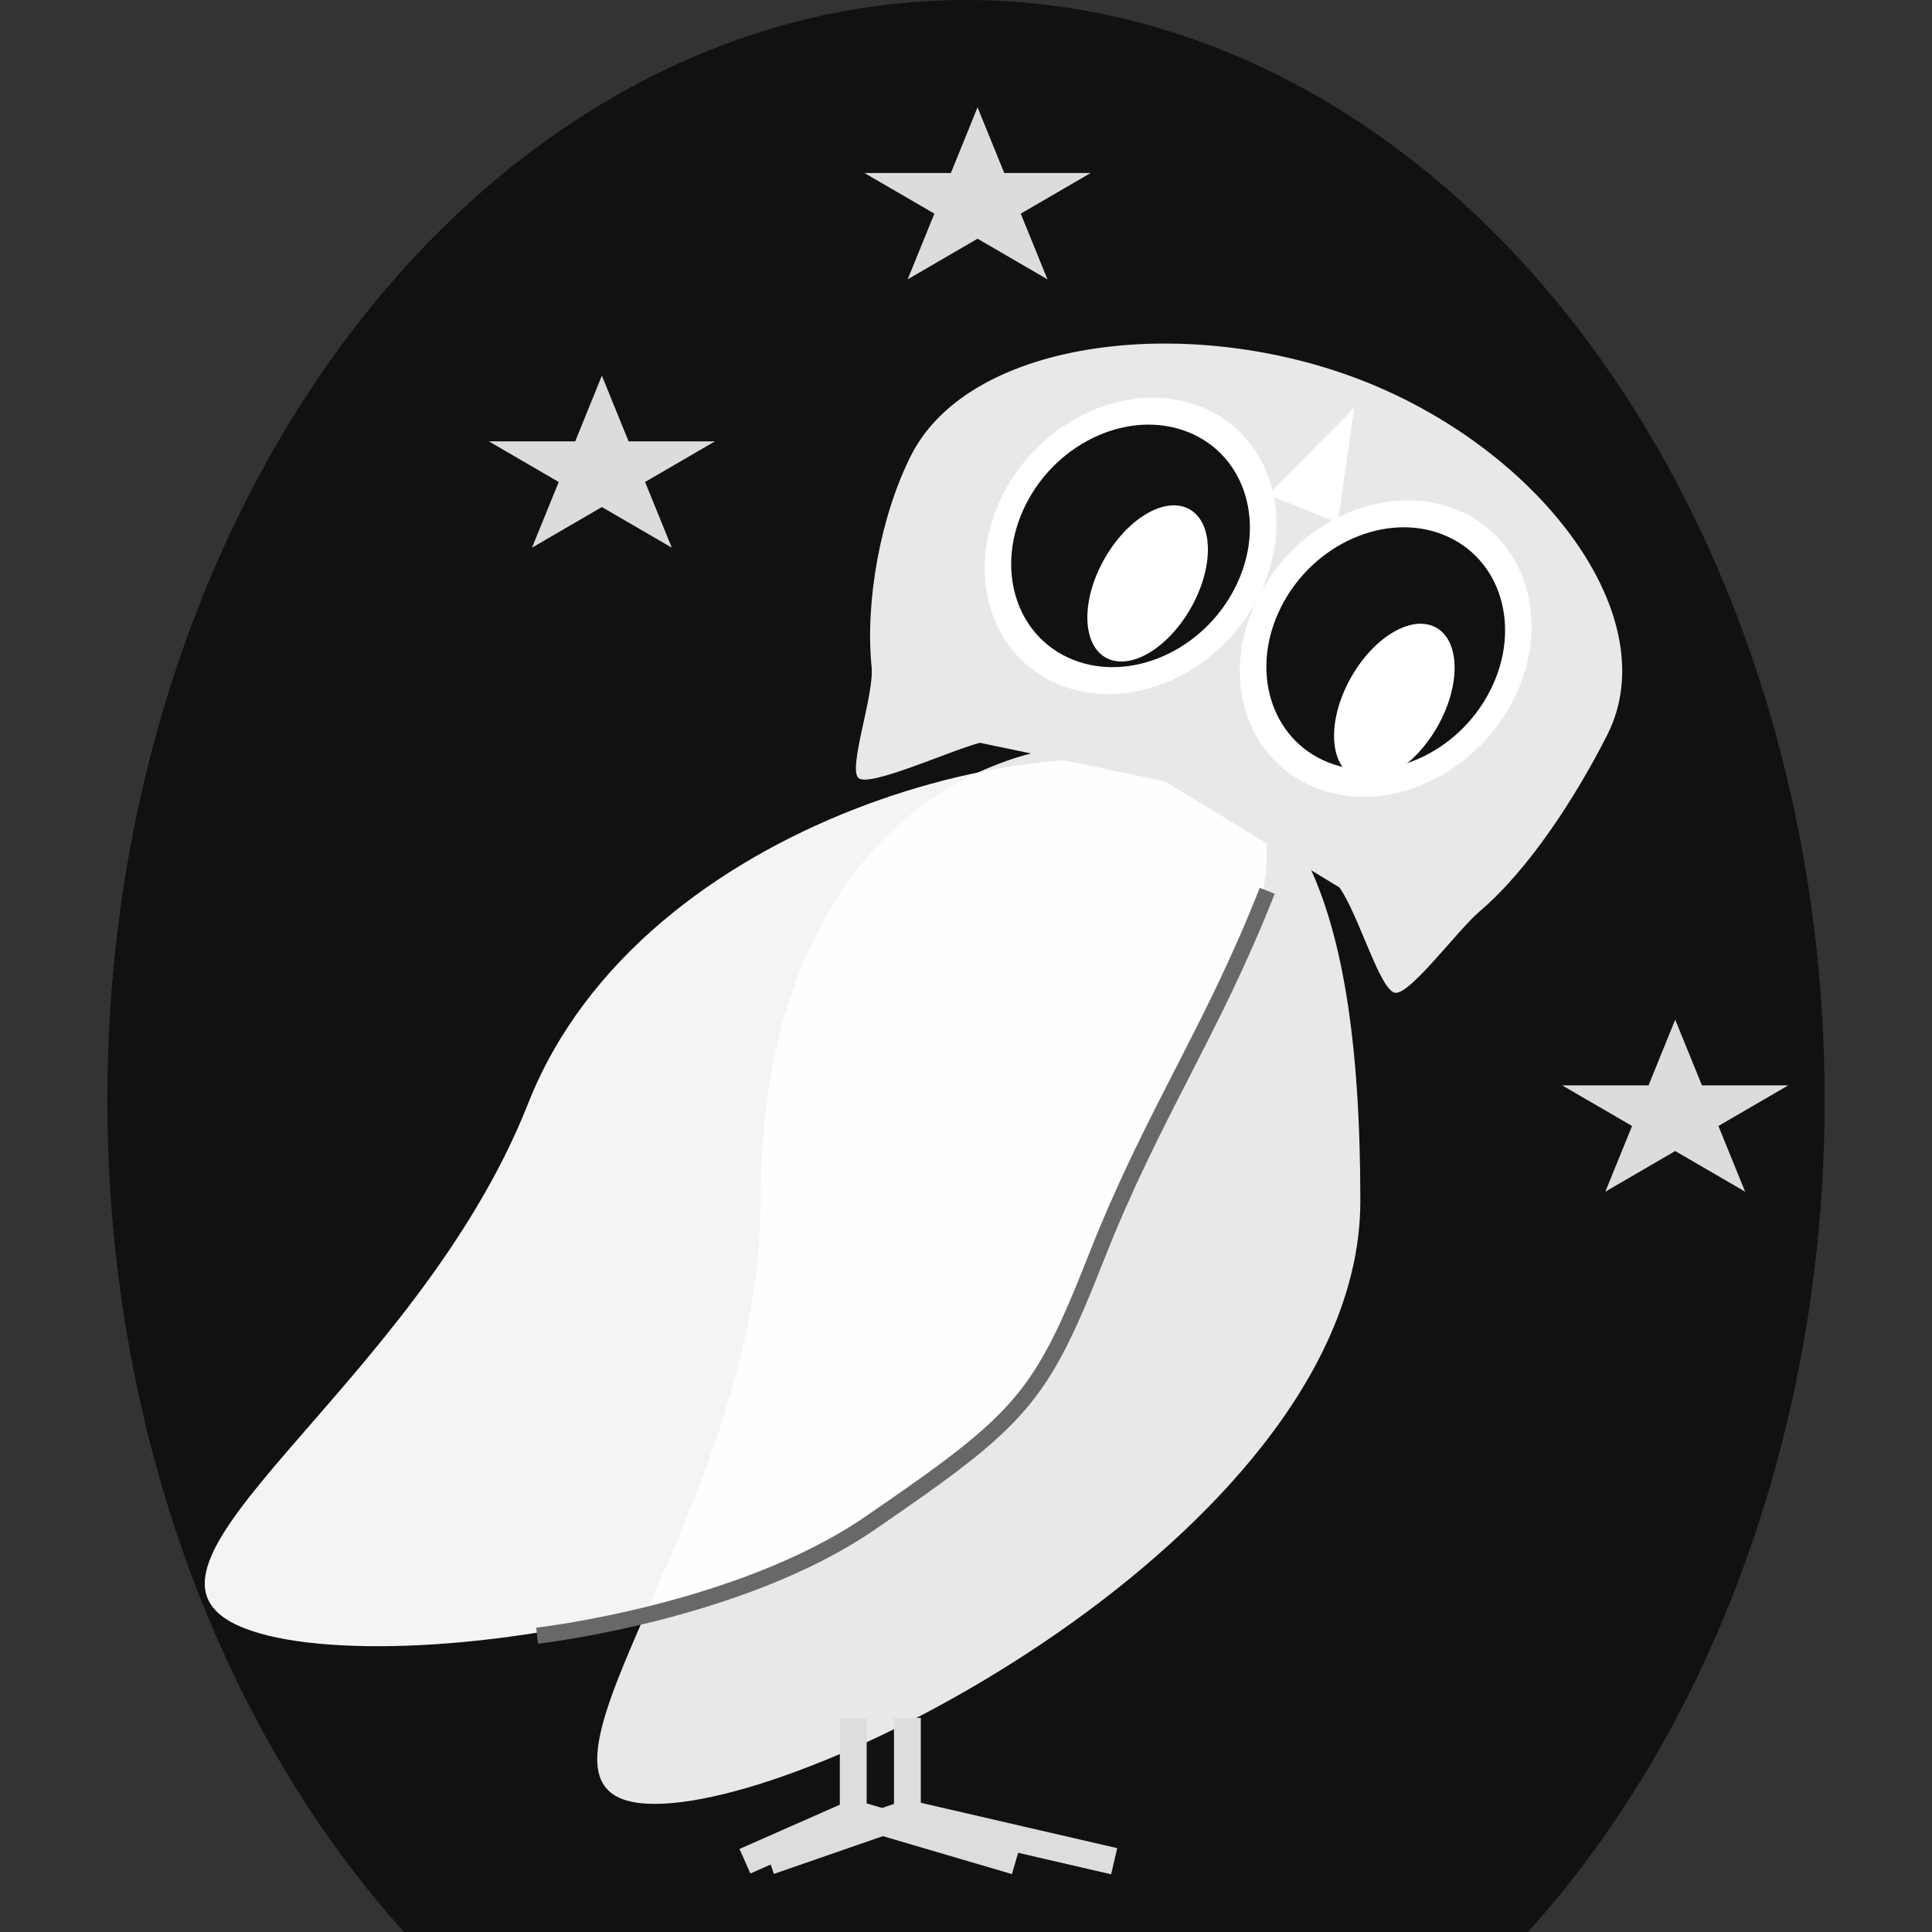 <svg width="36" height="36" viewBox="0 0 36 36" fill="none" xmlns="http://www.w3.org/2000/svg">
<rect x="0" y="0" width="36" height="36" fill="#333333" stroke="none"/>
<g clip-path="url(#clip0)">
<ellipse rx="16" ry="20.5" transform="matrix(-1 0 0 1 18 20.5)" fill="#111111"/>
<path d="M11.215 7L11.713 8.224H13.322L12.02 8.981L12.518 10.205L11.215 9.448L9.913 10.205L10.411 8.981L9.108 8.224H10.718L11.215 7Z" fill="white" fill-opacity="0.85"/>
<path d="M31.215 19L31.713 20.224H33.322L32.02 20.981L32.518 22.205L31.215 21.448L29.913 22.205L30.411 20.981L29.108 20.224H30.718L31.215 19Z" fill="white" fill-opacity="0.85"/>
<path d="M18.215 2L18.713 3.224H20.322L19.02 3.981L19.518 5.205L18.215 4.448L16.913 5.205L17.411 3.981L16.108 3.224H17.718L18.215 2Z" fill="white" fill-opacity="0.85"/>
<path d="M14.173 22.38C14.173 28.308 8.934 33.613 12.201 33.613C15.468 33.613 25.348 28.308 25.348 22.38C25.348 16.452 24.014 13.841 20.747 13.841C17.479 13.841 14.173 16.452 14.173 22.38Z" fill="#E8E8E8"/>
<path d="M9.842 20.559C7.734 25.909 1.746 29.234 4.549 30.338C7.352 31.443 17.884 29.909 19.992 24.558C22.101 19.208 25.315 15.547 22.513 14.443C19.71 13.338 11.951 15.208 9.842 20.559Z" fill="white" fill-opacity="0.95"/>
<path d="M23.613 16.599C22.568 19.251 21.476 20.77 20.431 23.422C19.386 26.073 19.044 26.44 16.207 28.385C13.774 30.053 10.008 30.479 10.008 30.479" stroke="#686868" stroke-width="0.3"/>
<path d="M15.899 32.01V33.791M15.899 33.791L13.881 34.681M15.899 33.791L18.926 34.681" stroke="#DDDDDD" stroke-width="0.5"/>
<path d="M16.908 32.01V33.791M16.908 33.791L14.339 34.681M16.908 33.791L20.761 34.681" stroke="#DDDDDD" stroke-width="0.5"/>
<path d="M29.947 13.698C31.058 11.509 28.73 8.435 25.474 7.126C22.219 5.816 18.09 6.292 16.979 8.481C16.404 9.614 16.119 11.212 16.241 12.424C16.294 12.951 15.791 14.329 16 14.5C16.209 14.671 17.708 13.984 18.259 13.841L21.703 14.559L24.958 16.536C25.319 17.046 25.718 18.473 26 18.5C26.282 18.527 27.167 17.325 27.571 16.982C28.499 16.193 29.372 14.831 29.947 13.698Z" fill="#E8E8E8"/>
<path d="M25.235 7.597L23.631 9.219L24.928 9.741L25.235 7.597Z" fill="white"/>
<ellipse rx="2.563" ry="2.904" transform="matrix(0.928 0.373 0.453 -0.892 25.821 12.085)" fill="white"/>
<ellipse rx="2.097" ry="2.376" transform="matrix(0.928 0.373 0.453 -0.892 25.821 12.085)" fill="#111111"/>
<path d="M25.117 12.73C25.513 11.95 26.221 11.473 26.698 11.665C27.176 11.857 27.242 12.645 26.846 13.425C26.45 14.206 25.742 14.682 25.265 14.49C24.787 14.298 24.721 13.51 25.117 12.73Z" fill="white"/>
<ellipse rx="2.563" ry="2.904" transform="matrix(0.928 0.373 0.453 -0.892 21.066 10.172)" fill="white"/>
<ellipse rx="2.097" ry="2.376" transform="matrix(0.928 0.373 0.453 -0.892 21.066 10.172)" fill="#111111"/>
<path d="M20.52 10.524C20.916 9.743 21.624 9.267 22.101 9.459C22.579 9.651 22.645 10.439 22.249 11.219C21.853 11.999 21.145 12.476 20.668 12.284C20.19 12.092 20.124 11.304 20.52 10.524Z" fill="white"/>
</g>
<defs>
<clipPath id="clip0">
<rect width="36" height="36" fill="white"/>
</clipPath>
</defs>
</svg>
